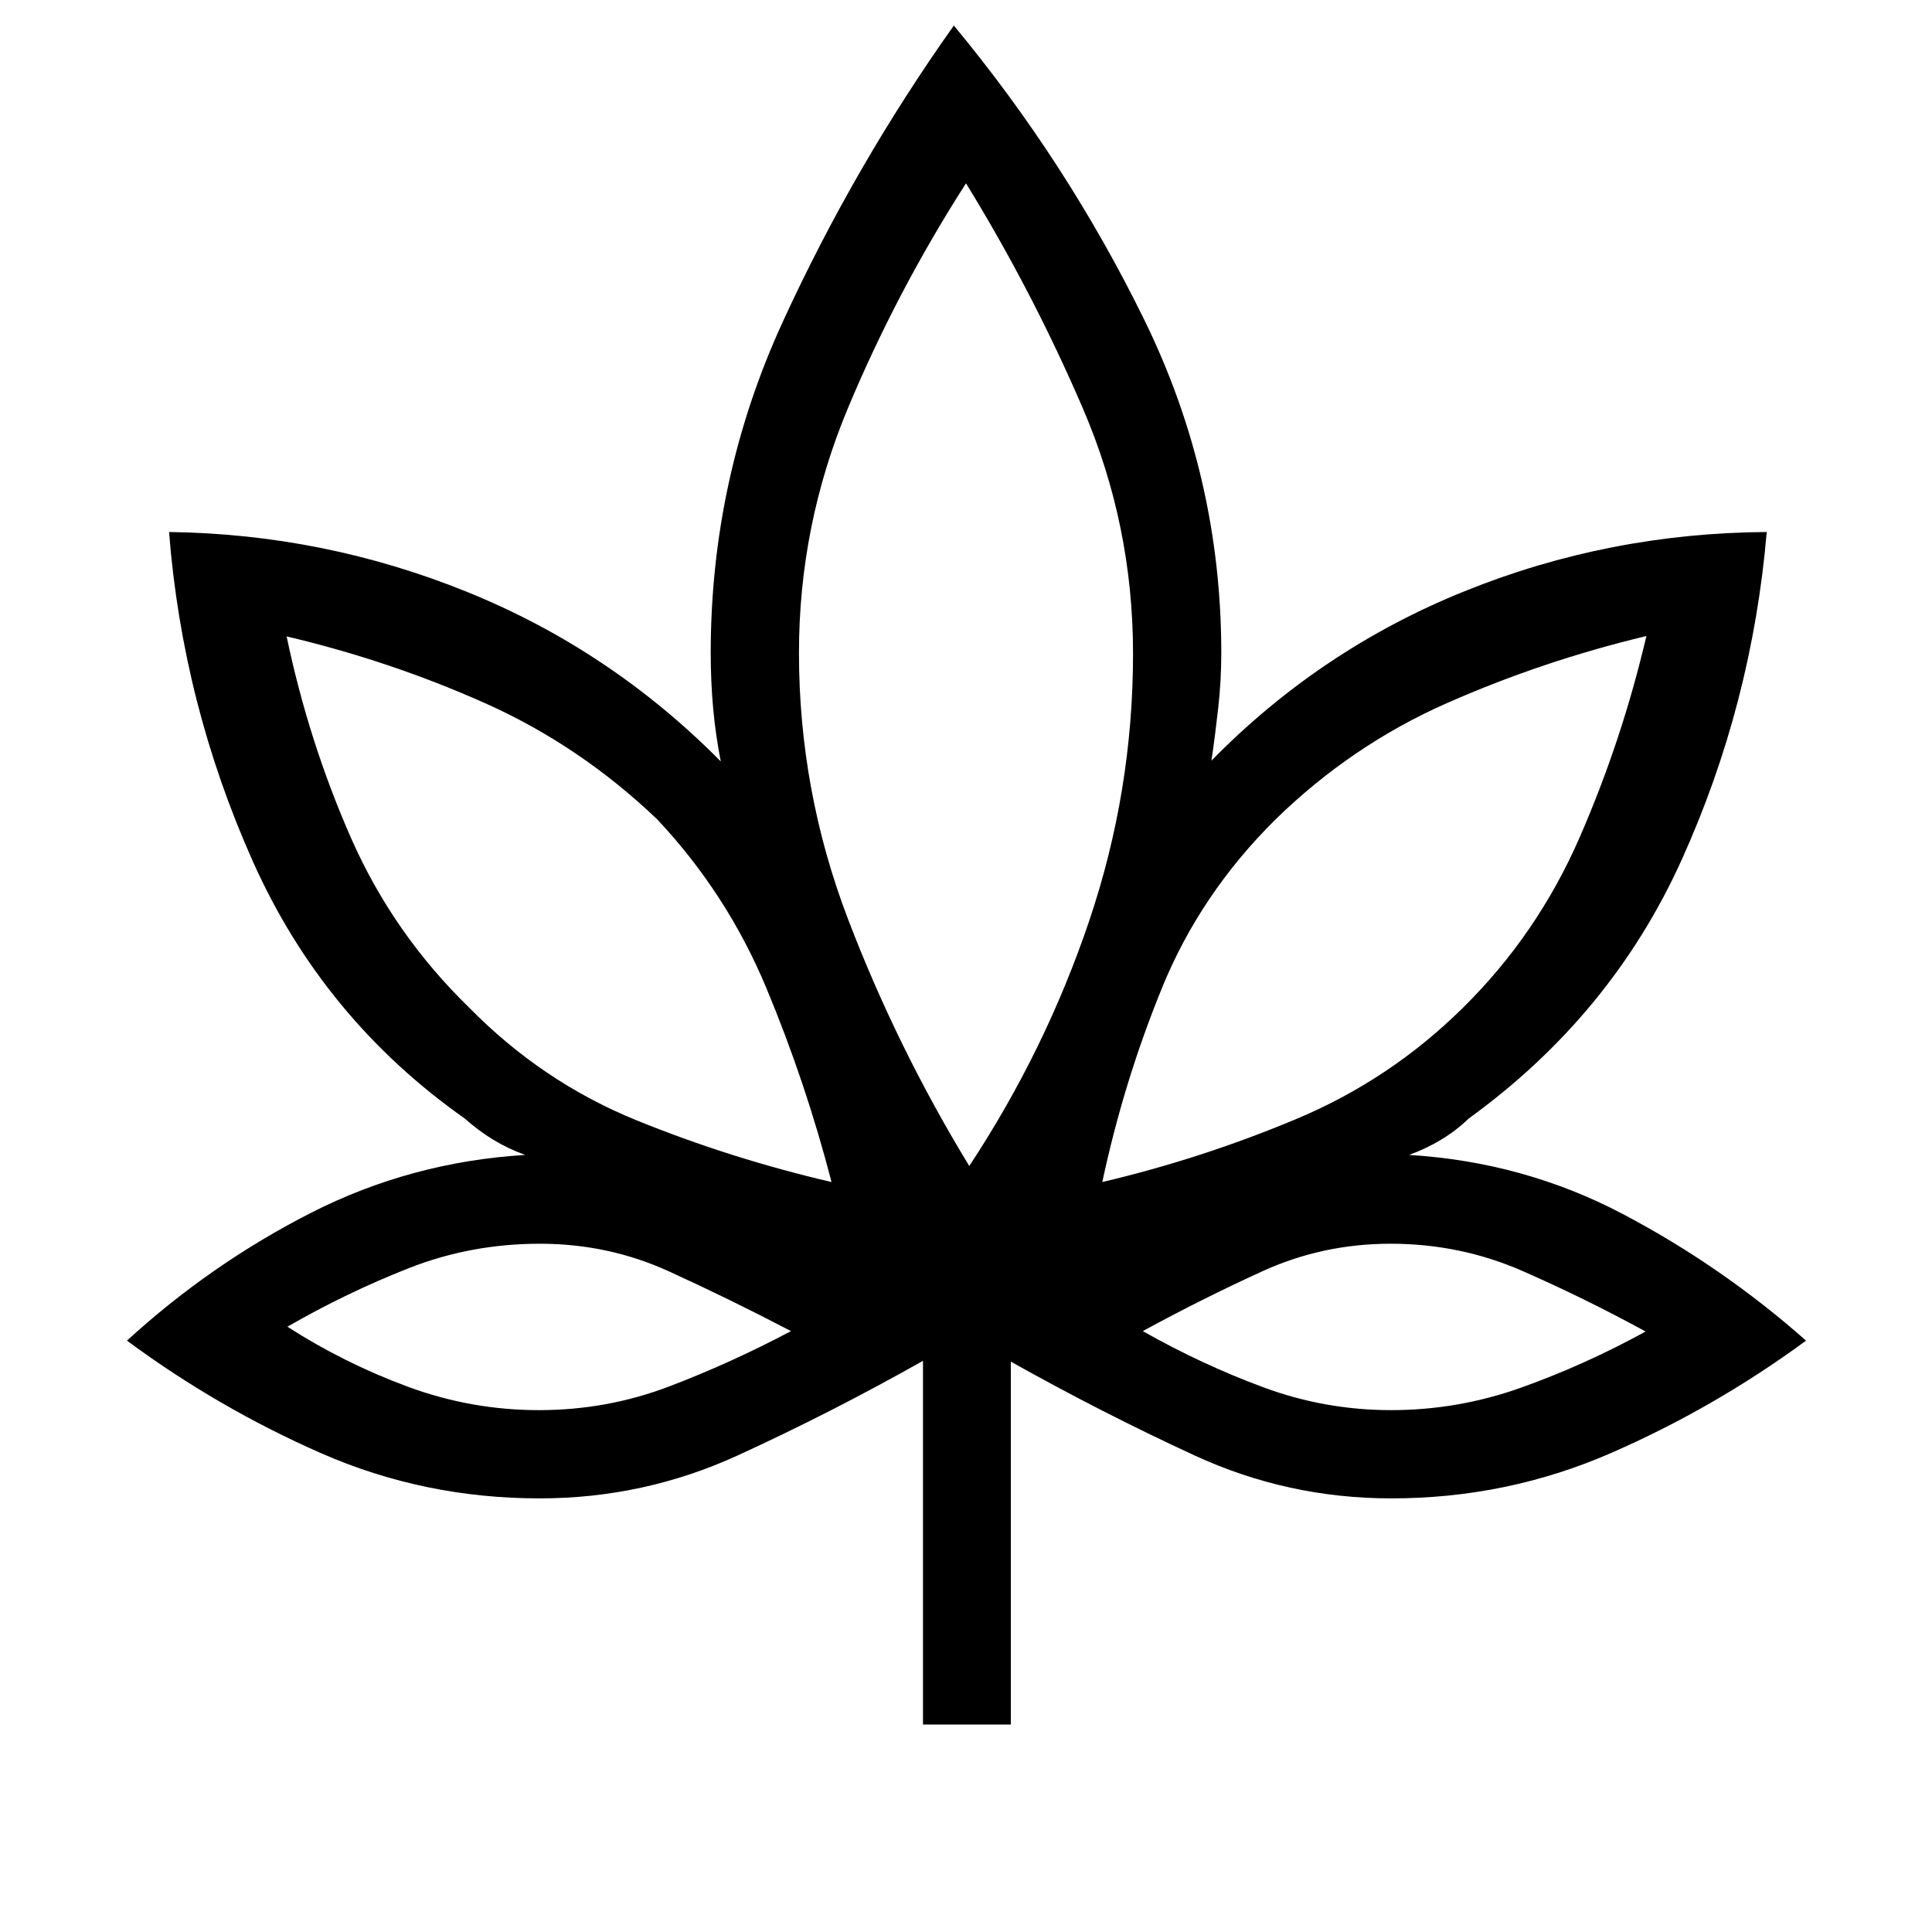 <svg xmlns="http://www.w3.org/2000/svg" height="48" viewBox="0 -960 960 960" width="48"><path d="M458.63-103.08v-180.73q-45.47 25.66-92.07 47-46.61 21.35-98.44 21.35-57.41 0-108.58-22.45-51.17-22.46-96.46-55.94 41.61-38.07 91.34-63.44 49.74-25.36 106.54-28.83-8.46-3.07-15.77-7.5-7.31-4.42-14.23-10.57Q160.58-453.77 125.63-532 90.69-610.23 84-695.65q77.12 1 148.27 29.84 71.15 28.85 125.88 84.16-2.57-12.96-3.78-26.34-1.22-13.37-1.22-27.51 0-86.46 35.66-164.27 35.65-77.81 85.15-147.54 56.16 67.77 94.52 146 38.37 78.23 38.37 165.81 0 13.63-1.52 27.26t-3.37 26.2q54.23-55.31 125.83-84.21 71.59-28.9 150.09-29.4-7.3 85.51-42.21 162.77-34.9 77.26-105.9 128.69-6.15 5.96-13.66 10.48-7.5 4.52-15.96 7.59 57 3.47 106.16 29.33 49.15 25.87 91.11 62.94-45.61 33.5-97.15 55.95-51.53 22.44-108.95 22.44-51.51 0-97.77-21.35-46.26-21.34-91.28-46.61v180.34h-43.64Zm-45.44-269.57q-12.8-49.41-32.34-96.28-19.54-46.88-54.18-83.83-38.55-36.85-85.76-57.89-47.22-21.04-98.49-33.12 10.93 52.23 31.93 100t58.94 84.62q36.25 36.83 83.02 55.83 46.77 19.01 96.88 30.67Zm-145.4 113.34q33.67 0 64.38-11.65 30.72-11.66 60.87-27.62-30.54-15.96-60.66-29.69Q302.26-342 268.28-342q-34.32 0-65.26 12.19-30.94 12.19-60.21 29.04 28.03 18.03 59.64 29.75 31.6 11.71 65.34 11.71Zm213.83-121.31q37.87-57.42 59.62-121.88Q563-566.95 563-635.22q0-63.9-24.91-121.8-24.91-57.91-58.09-111.9-34.43 53.69-58.72 111.85Q397-698.91 397-635.57q0 68.47 24.37 132.26 24.37 63.78 60.25 122.69Zm66.11 7.97q49.42-11.66 96.2-31.24 46.79-19.58 82.9-55.26 37.09-36.51 58.17-84.94t33.08-99.87q-51.27 12.27-98.83 33.21-47.57 20.95-85.48 57.95-37.28 36.9-56.35 83.62-19.07 46.72-29.69 96.53Zm143.53 113.34q33.39 0 64.96-11.32 31.57-11.32 61.47-27.75-30.15-16.47-61.1-30.04Q725.64-342 690.97-342q-33.76 0-63.81 13.73-30.05 13.73-59.32 29.69 29.29 16.59 59.93 27.93t63.49 11.34ZM413.19-372.65Zm-20.15 74.07Zm88.58-82.04Zm66.11 7.97Zm20.11 74.07Z"/></svg>